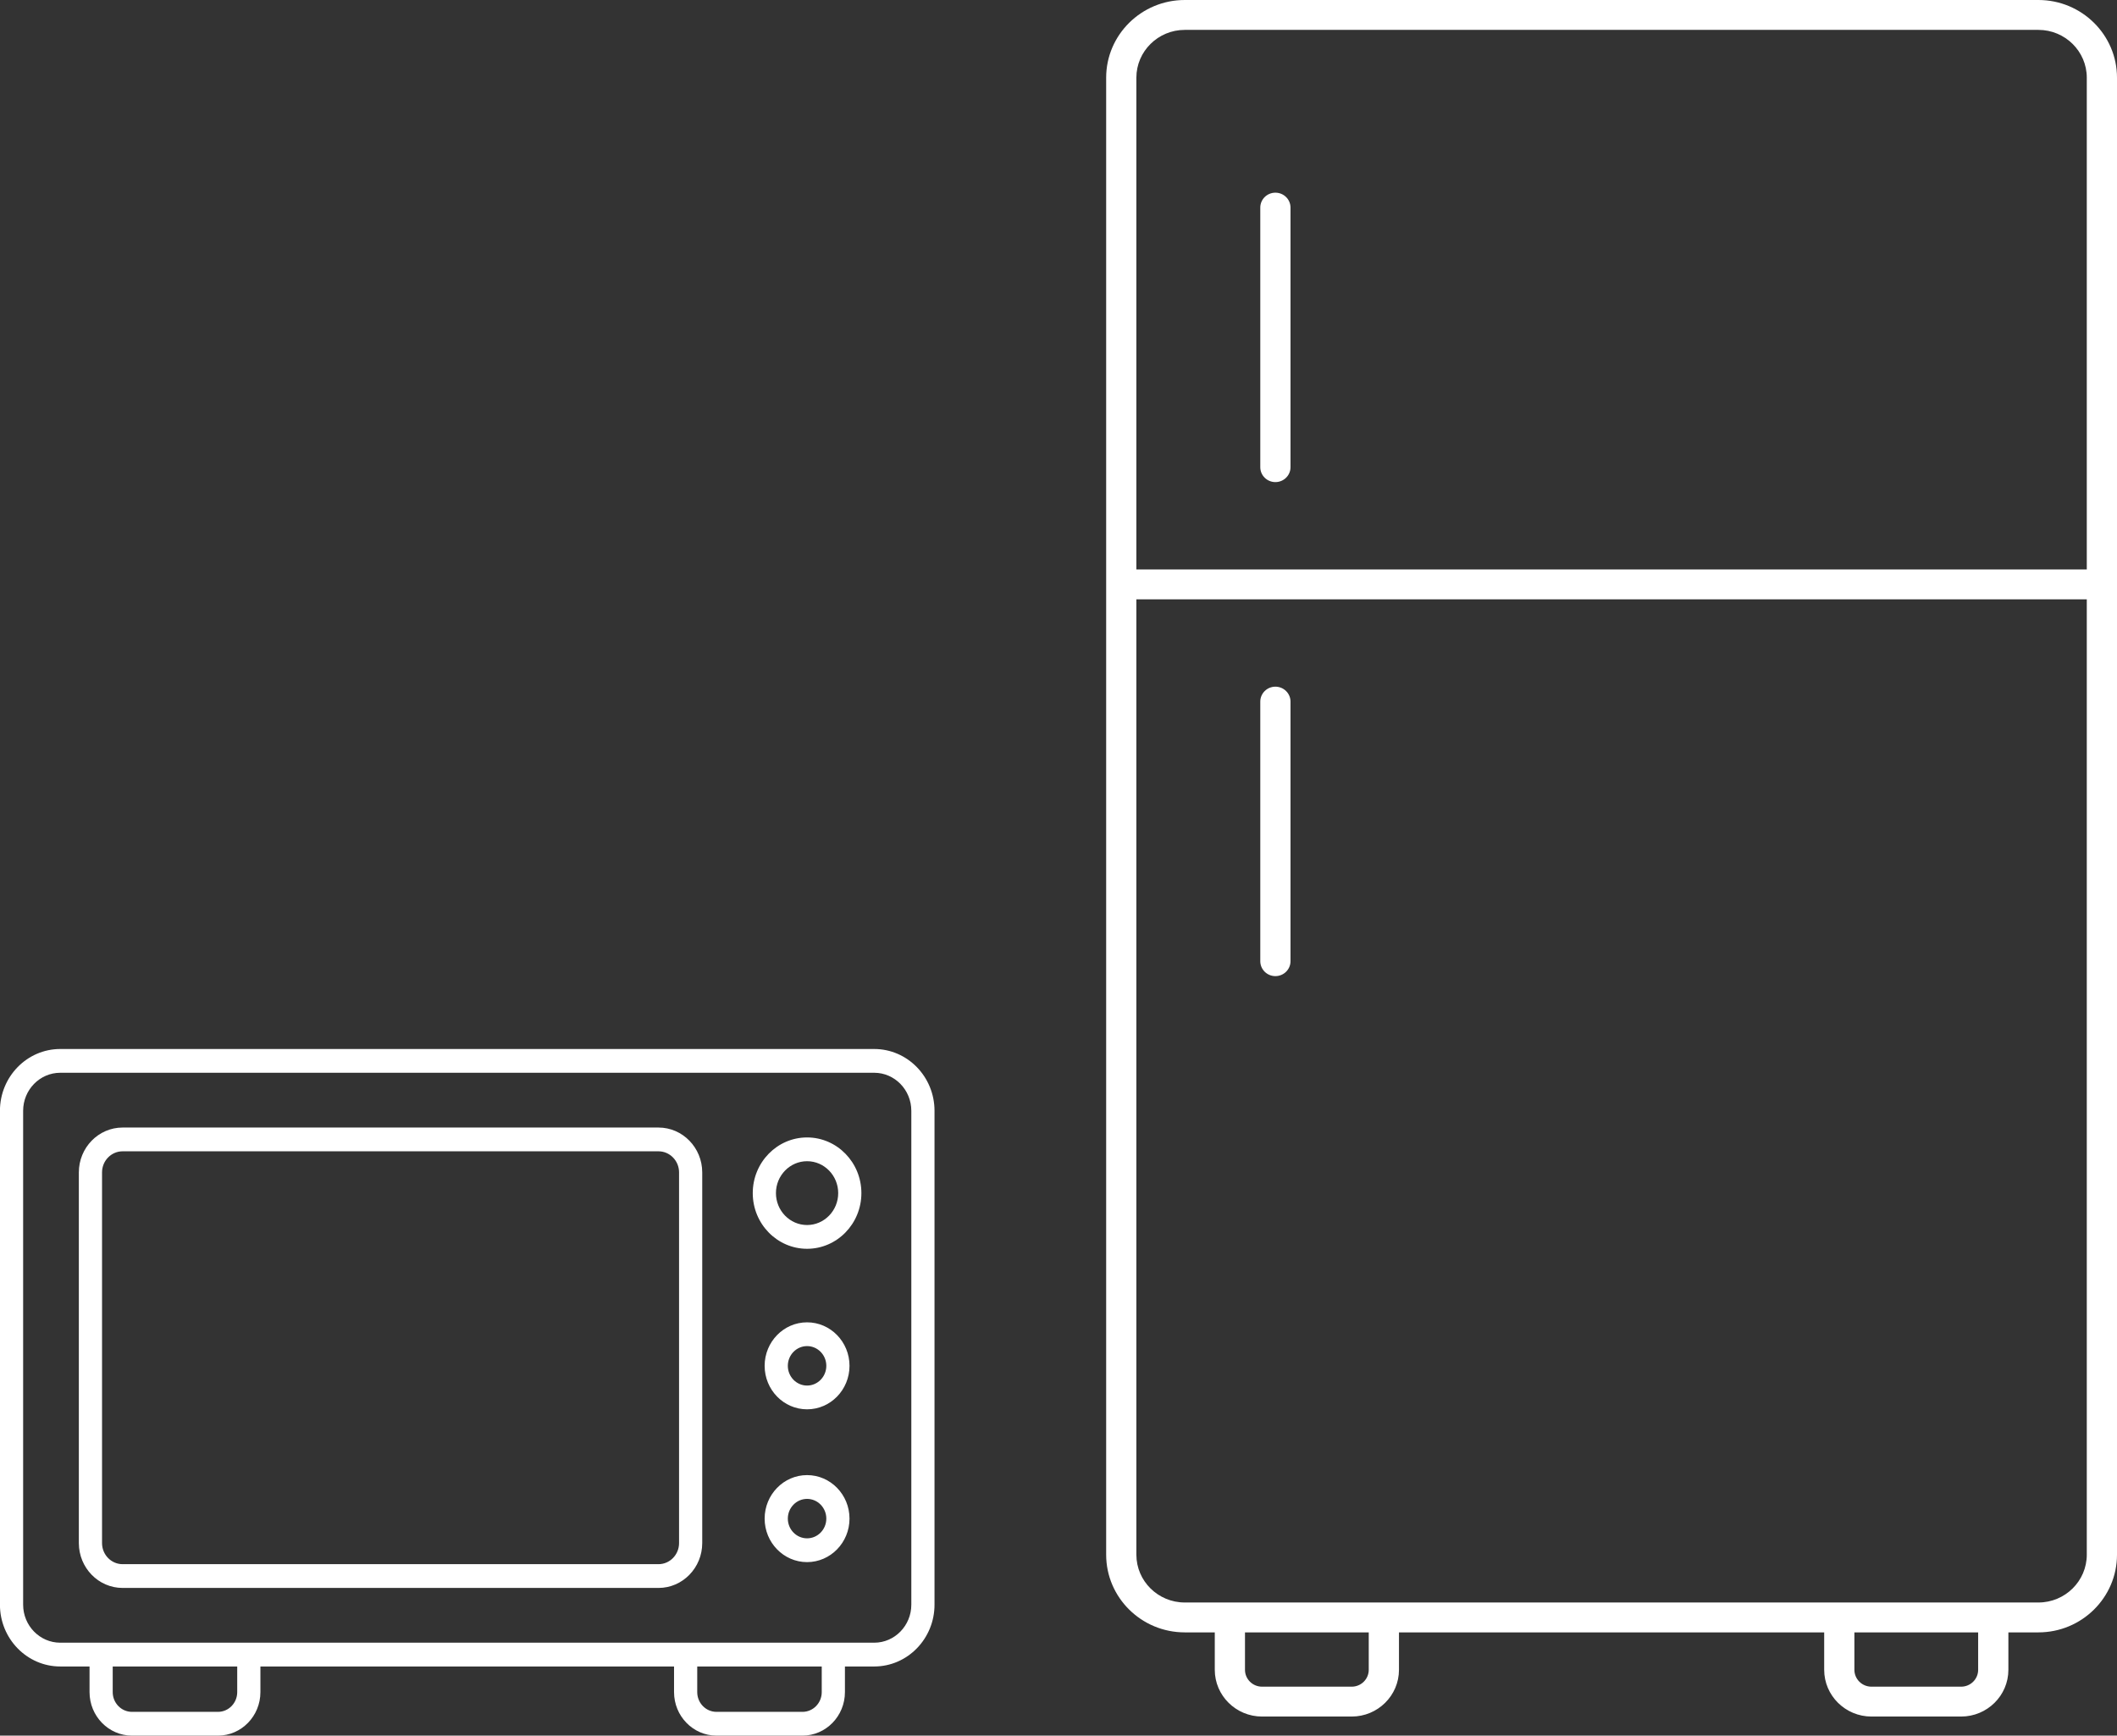 <svg xmlns="http://www.w3.org/2000/svg" xmlns:xlink="http://www.w3.org/1999/xlink" preserveAspectRatio="xMidYMid" width="111" height="91" viewBox="0 0 111 91">
  <rect x="0" y="0" width="111" height="91" fill="#333333" stroke="none"/>
  <defs>
    <style>
      .cls-1 {
        fill: #fff;
        fill-rule: evenodd;
      }
    </style>
  </defs>
  <path d="M106.880,85.587 L105.305,85.587 L105.305,87.550 C105.305,88.901 104.193,90.000 102.827,90.000 L98.125,90.000 C96.759,90.000 95.647,88.901 95.647,87.550 L95.647,85.587 L73.352,85.587 L73.352,87.550 C73.352,88.901 72.240,90.000 70.874,90.000 L66.172,90.000 C64.806,90.000 63.694,88.901 63.694,87.550 L63.694,85.587 L62.119,85.587 C59.847,85.587 57.999,83.760 57.999,81.514 L57.999,4.073 C57.999,1.827 59.847,0.000 62.119,0.000 L106.880,0.000 C109.152,0.000 111.000,1.827 111.000,4.073 L111.000,81.514 C111.000,83.760 109.152,85.587 106.880,85.587 ZM97.231,87.550 C97.231,88.037 97.632,88.434 98.125,88.434 L102.827,88.434 C103.320,88.434 103.720,88.037 103.720,87.550 L103.720,85.587 L97.231,85.587 L97.231,87.550 ZM65.278,87.550 C65.278,88.037 65.679,88.434 66.172,88.434 L70.874,88.434 C71.367,88.434 71.767,88.037 71.767,87.550 L71.767,85.587 L65.278,85.587 L65.278,87.550 ZM109.416,4.073 C109.416,2.691 108.278,1.567 106.880,1.567 L62.119,1.567 C60.721,1.567 59.583,2.691 59.583,4.073 L59.583,29.857 L109.416,29.857 L109.416,4.073 ZM109.416,31.423 L59.583,31.423 L59.583,81.514 C59.583,82.896 60.721,84.020 62.119,84.020 L64.170,84.020 L72.876,84.020 L96.123,84.020 L104.829,84.020 L106.880,84.020 C108.278,84.020 109.416,82.896 109.416,81.514 L109.416,31.423 ZM66.872,51.179 C66.435,51.179 66.080,50.828 66.080,50.395 L66.080,36.786 C66.080,36.354 66.435,36.003 66.872,36.003 C67.310,36.003 67.665,36.354 67.665,36.786 L67.665,50.395 C67.665,50.828 67.310,51.179 66.872,51.179 ZM66.872,10.102 C67.310,10.102 67.665,10.452 67.665,10.885 L67.665,24.494 C67.665,24.927 67.310,25.277 66.872,25.277 C66.435,25.277 66.080,24.927 66.080,24.494 L66.080,10.885 C66.080,10.452 66.435,10.102 66.872,10.102 ZM45.838,87.375 L44.302,87.375 L44.302,88.720 C44.302,89.977 43.304,91.000 42.077,91.000 L37.567,91.000 C36.340,91.000 35.342,89.977 35.342,88.720 L35.342,87.375 L13.654,87.375 L13.654,88.720 C13.654,89.977 12.656,91.000 11.429,91.000 L6.919,91.000 C5.693,91.000 4.695,89.977 4.695,88.720 L4.695,87.375 L3.159,87.375 C1.416,87.375 -0.003,85.921 -0.003,84.134 L-0.003,58.241 C-0.003,56.454 1.416,55.000 3.159,55.000 L45.838,55.000 C47.581,55.000 48.999,56.454 48.999,58.241 L48.999,84.134 C48.999,85.921 47.581,87.375 45.838,87.375 ZM36.558,88.720 C36.558,89.290 37.011,89.754 37.567,89.754 L42.077,89.754 C42.633,89.754 43.086,89.290 43.086,88.720 L43.086,87.375 L36.558,87.375 L36.558,88.720 ZM5.910,88.720 C5.910,89.290 6.363,89.754 6.919,89.754 L11.429,89.754 C11.986,89.754 12.438,89.290 12.438,88.720 L12.438,87.375 L5.910,87.375 L5.910,88.720 ZM47.783,58.241 C47.783,57.141 46.910,56.246 45.838,56.246 L3.159,56.246 C2.086,56.246 1.213,57.141 1.213,58.241 L1.213,84.134 C1.213,85.234 2.086,86.128 3.159,86.128 L4.695,86.128 L13.654,86.128 L35.342,86.128 L44.302,86.128 L45.838,86.128 C46.910,86.128 47.783,85.234 47.783,84.134 L47.783,58.241 ZM42.317,65.475 C40.747,65.475 39.469,64.166 39.469,62.556 C39.469,60.946 40.747,59.637 42.317,59.637 C43.887,59.637 45.165,60.946 45.165,62.556 C45.165,64.166 43.887,65.475 42.317,65.475 ZM42.317,60.883 C41.417,60.883 40.685,61.633 40.685,62.556 C40.685,63.478 41.417,64.229 42.317,64.229 C43.217,64.229 43.949,63.478 43.949,62.556 C43.949,61.633 43.217,60.883 42.317,60.883 ZM34.526,83.257 L6.428,83.257 C5.163,83.257 4.134,82.202 4.134,80.905 L4.134,61.470 C4.134,60.173 5.163,59.118 6.428,59.118 L34.526,59.118 C35.791,59.118 36.820,60.173 36.820,61.470 L36.820,80.905 C36.820,82.202 35.791,83.257 34.526,83.257 ZM35.605,61.470 C35.605,60.860 35.121,60.364 34.526,60.364 L6.428,60.364 C5.833,60.364 5.350,60.860 5.350,61.470 L5.350,80.905 C5.350,81.515 5.833,82.011 6.428,82.011 L34.526,82.011 C35.121,82.011 35.605,81.515 35.605,80.905 L35.605,61.470 ZM42.317,69.331 C43.544,69.331 44.542,70.354 44.542,71.611 C44.542,72.869 43.544,73.892 42.317,73.892 C41.090,73.892 40.092,72.869 40.092,71.611 C40.092,70.354 41.090,69.331 42.317,69.331 ZM42.317,72.646 C42.873,72.646 43.326,72.182 43.326,71.611 C43.326,71.041 42.873,70.577 42.317,70.577 C41.761,70.577 41.308,71.041 41.308,71.611 C41.308,72.182 41.761,72.646 42.317,72.646 ZM42.317,77.341 C43.544,77.341 44.542,78.365 44.542,79.622 C44.542,80.880 43.544,81.903 42.317,81.903 C41.090,81.903 40.092,80.880 40.092,79.622 C40.092,78.365 41.090,77.341 42.317,77.341 ZM42.317,80.656 C42.873,80.656 43.326,80.192 43.326,79.622 C43.326,79.052 42.873,78.588 42.317,78.588 C41.761,78.588 41.308,79.052 41.308,79.622 C41.308,80.192 41.761,80.656 42.317,80.656 Z" class="cls-1"/>
</svg>
